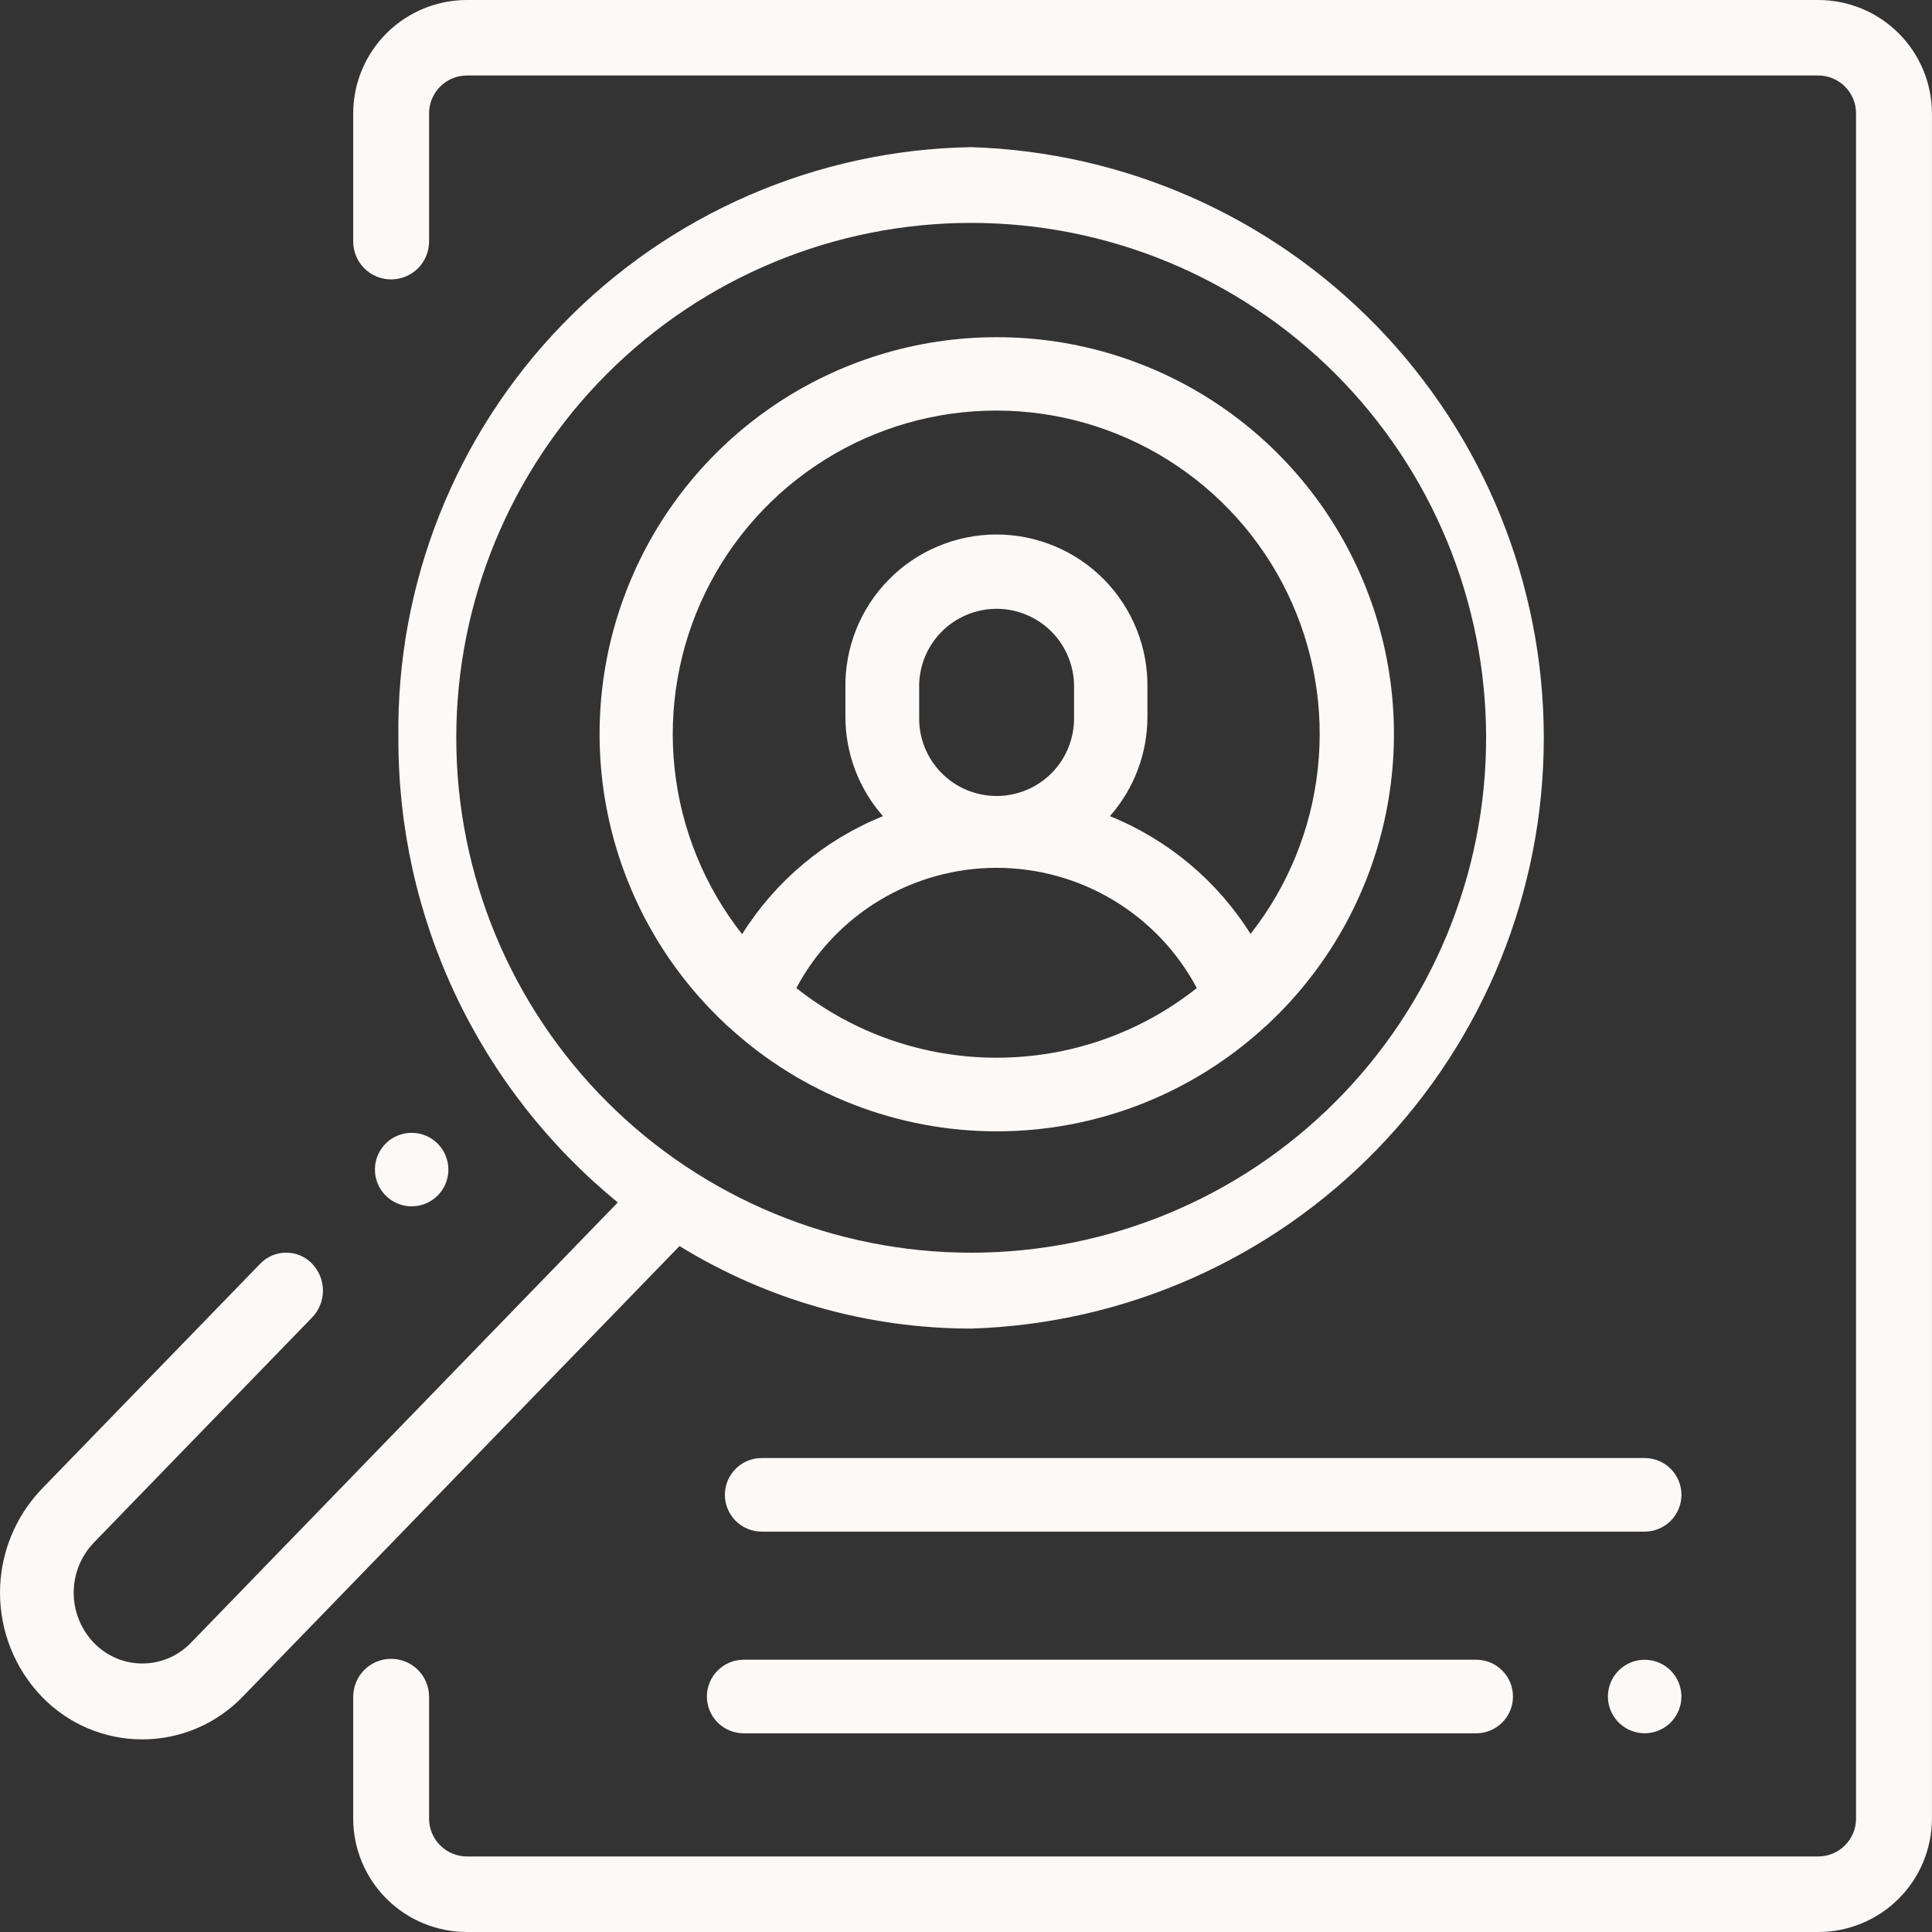 <svg width="43" height="43" viewBox="0 0 43 43" fill="none" xmlns="http://www.w3.org/2000/svg">
<rect x="0" y="0" width="43" height="43" fill="#333333" stroke="none"/>
<g id="Perfect Training Match icon" clip-path="url(#clip0_62_375)">
<g id="Group 18">
<g id="Group 17">
<path id="Path 28" d="M40.465 -7.41034e-07H10.395C9.725 -0.001 9.082 0.264 8.607 0.736C8.132 1.208 7.863 1.849 7.861 2.519V5.375C7.861 5.599 7.95 5.813 8.108 5.972C8.266 6.13 8.481 6.219 8.705 6.219C8.929 6.219 9.144 6.13 9.303 5.972C9.461 5.813 9.55 5.599 9.55 5.375V2.519C9.551 2.296 9.641 2.082 9.799 1.925C9.957 1.768 10.171 1.68 10.395 1.68H40.465C40.688 1.68 40.903 1.768 41.061 1.925C41.219 2.082 41.309 2.296 41.309 2.519V40.48C41.309 40.703 41.219 40.917 41.061 41.074C40.903 41.231 40.688 41.319 40.465 41.319H10.395C10.171 41.319 9.957 41.231 9.799 41.074C9.641 40.917 9.551 40.703 9.55 40.48V37.765C9.55 37.541 9.461 37.326 9.303 37.167C9.144 37.009 8.929 36.92 8.705 36.92C8.481 36.92 8.266 37.009 8.108 37.167C7.95 37.326 7.861 37.541 7.861 37.765V40.48C7.863 41.15 8.131 41.791 8.606 42.264C9.082 42.736 9.725 43.001 10.395 43H40.465C41.135 43.001 41.778 42.736 42.253 42.264C42.728 41.792 42.996 41.151 42.999 40.481V2.519C42.996 1.849 42.728 1.208 42.253 0.736C41.778 0.264 41.135 -0.001 40.465 -7.41034e-07Z" fill="#FCF9F7"/>
</g>
</g>
<g id="Group 20">
<g id="Group 19">
<path id="Path 29" d="M36.605 32.451H16.952C16.735 32.451 16.527 32.537 16.373 32.691C16.22 32.844 16.133 33.053 16.133 33.27C16.133 33.487 16.22 33.695 16.373 33.849C16.527 34.002 16.735 34.089 16.952 34.089H36.605C36.822 34.089 37.03 34.002 37.184 33.849C37.337 33.695 37.424 33.487 37.424 33.27C37.424 33.053 37.337 32.844 37.184 32.691C37.03 32.537 36.822 32.451 36.605 32.451Z" fill="#FCF9F7"/>
</g>
</g>
<g id="Group 22">
<g id="Group 21">
<path id="Path 30" d="M37.183 37.18C37.049 37.046 36.873 36.963 36.684 36.945C36.496 36.926 36.307 36.974 36.15 37.079C35.993 37.184 35.877 37.34 35.822 37.522C35.767 37.703 35.777 37.897 35.849 38.072C35.922 38.247 36.053 38.391 36.219 38.48C36.386 38.569 36.579 38.598 36.764 38.561C36.95 38.524 37.117 38.424 37.237 38.278C37.357 38.131 37.423 37.948 37.423 37.759C37.422 37.542 37.336 37.334 37.183 37.18Z" fill="#FCF9F7"/>
</g>
</g>
<g id="Group 24">
<g id="Group 23">
<path id="Path 31" d="M32.855 36.94H16.552C16.334 36.94 16.126 37.026 15.973 37.18C15.819 37.333 15.733 37.541 15.733 37.759C15.733 37.976 15.819 38.184 15.973 38.338C16.126 38.491 16.334 38.578 16.552 38.578H32.855C33.072 38.578 33.281 38.491 33.434 38.338C33.588 38.184 33.674 37.976 33.674 37.759C33.674 37.541 33.588 37.333 33.434 37.18C33.281 37.026 33.072 36.94 32.855 36.94Z" fill="#FCF9F7"/>
</g>
</g>
<g id="Group 26">
<g id="Group 25">
<path id="Path 32" d="M22.182 7.505C20.412 7.504 18.682 8.035 17.218 9.029C15.753 10.023 14.621 11.434 13.968 13.079C13.315 14.723 13.171 16.527 13.555 18.255C13.939 19.982 14.833 21.555 16.122 22.768C16.152 22.8 16.184 22.83 16.219 22.857C17.847 24.351 19.975 25.18 22.185 25.18C24.394 25.18 26.522 24.351 28.15 22.857C28.185 22.83 28.218 22.8 28.248 22.768C29.536 21.555 30.43 19.982 30.814 18.255C31.198 16.527 31.055 14.723 30.401 13.079C29.748 11.434 28.616 10.023 27.151 9.029C25.687 8.035 23.957 7.504 22.188 7.505H22.182ZM22.182 23.541C20.563 23.543 18.992 22.996 17.724 21.991C18.154 21.183 18.796 20.507 19.581 20.035C20.366 19.564 21.265 19.315 22.181 19.315C23.096 19.315 23.995 19.564 24.78 20.035C25.565 20.507 26.207 21.183 26.637 21.991C25.37 22.996 23.799 23.542 22.182 23.541ZM20.458 15.951V15.315C20.452 15.086 20.493 14.857 20.577 14.643C20.661 14.429 20.787 14.234 20.948 14.07C21.108 13.905 21.3 13.775 21.512 13.686C21.724 13.596 21.951 13.55 22.181 13.55C22.411 13.55 22.639 13.596 22.85 13.686C23.062 13.775 23.254 13.905 23.415 14.07C23.575 14.234 23.701 14.429 23.785 14.643C23.869 14.857 23.91 15.086 23.905 15.315V15.951C23.91 16.181 23.869 16.41 23.785 16.623C23.701 16.837 23.575 17.032 23.415 17.197C23.254 17.361 23.062 17.492 22.85 17.581C22.639 17.67 22.411 17.716 22.181 17.716C21.951 17.716 21.724 17.67 21.512 17.581C21.3 17.492 21.108 17.361 20.948 17.197C20.787 17.032 20.661 16.837 20.577 16.623C20.493 16.41 20.452 16.181 20.458 15.951ZM27.837 20.792C27.096 19.608 25.998 18.688 24.703 18.165C25.242 17.553 25.539 16.766 25.538 15.951V15.315C25.546 14.869 25.465 14.426 25.299 14.011C25.134 13.597 24.887 13.22 24.575 12.901C24.262 12.583 23.889 12.33 23.477 12.158C23.065 11.985 22.623 11.896 22.177 11.896C21.731 11.896 21.289 11.985 20.878 12.158C20.466 12.33 20.093 12.583 19.78 12.901C19.467 13.22 19.221 13.597 19.055 14.011C18.89 14.426 18.808 14.869 18.816 15.315V15.951C18.816 16.766 19.113 17.553 19.652 18.165C18.356 18.688 17.259 19.608 16.517 20.792C15.681 19.73 15.16 18.454 15.015 17.111C14.87 15.767 15.106 14.41 15.696 13.194C16.286 11.978 17.206 10.953 18.352 10.236C19.497 9.518 20.821 9.138 22.173 9.138C23.524 9.138 24.849 9.518 25.994 10.236C27.139 10.953 28.06 11.978 28.65 13.194C29.24 14.41 29.476 15.767 29.33 17.111C29.185 18.454 28.665 19.73 27.828 20.792H27.837Z" fill="#FCF9F7"/>
</g>
</g>
<g id="Group 28">
<g id="Group 27">
<path id="Path 33" d="M21.616 3.275C18.183 3.333 14.914 4.75 12.524 7.214C10.134 9.678 8.819 12.99 8.867 16.422C8.86 18.401 9.294 20.356 10.139 22.144C10.984 23.933 12.218 25.511 13.75 26.762L4.249 36.563C4.109 36.708 3.942 36.824 3.756 36.904C3.57 36.983 3.37 37.024 3.169 37.024C2.967 37.024 2.767 36.983 2.581 36.904C2.396 36.824 2.228 36.708 2.088 36.563C1.801 36.263 1.64 35.864 1.64 35.449C1.64 35.033 1.801 34.634 2.088 34.334L6.948 29.321C7.102 29.161 7.188 28.947 7.188 28.724C7.188 28.502 7.102 28.288 6.948 28.127C6.874 28.049 6.784 27.987 6.684 27.944C6.585 27.902 6.478 27.88 6.37 27.88C6.261 27.88 6.154 27.902 6.055 27.944C5.955 27.987 5.865 28.049 5.791 28.127L0.927 33.141C0.332 33.763 0 34.59 0 35.45C0 36.31 0.332 37.138 0.927 37.759C1.217 38.06 1.565 38.301 1.949 38.465C2.334 38.629 2.748 38.713 3.166 38.713C3.584 38.713 3.998 38.629 4.383 38.465C4.768 38.301 5.115 38.06 5.405 37.759L15.124 27.733C17.076 28.935 19.323 29.57 21.616 29.57C25.032 29.464 28.272 28.032 30.651 25.578C33.03 23.124 34.36 19.84 34.36 16.423C34.36 13.005 33.03 9.722 30.651 7.268C28.272 4.814 25.032 3.382 21.616 3.275ZM21.616 27.881C18.576 27.881 15.661 26.674 13.512 24.525C11.363 22.376 10.155 19.461 10.155 16.421C10.155 13.382 11.363 10.467 13.512 8.318C15.661 6.169 18.576 4.961 21.616 4.961C24.655 4.961 27.57 6.169 29.719 8.318C31.868 10.467 33.076 13.382 33.076 16.421C33.076 19.461 31.868 22.376 29.719 24.525C27.57 26.674 24.655 27.881 21.616 27.881Z" fill="#FCF9F7"/>
</g>
</g>
<g id="Group 30">
<g id="Group 29">
<path id="Path 34" d="M9.74 25.452C9.606 25.319 9.43 25.235 9.242 25.217C9.053 25.199 8.865 25.246 8.707 25.351C8.55 25.456 8.434 25.613 8.379 25.794C8.325 25.975 8.334 26.169 8.407 26.344C8.479 26.519 8.61 26.663 8.777 26.752C8.944 26.842 9.136 26.87 9.322 26.833C9.507 26.796 9.674 26.696 9.794 26.55C9.914 26.404 9.98 26.22 9.98 26.031C9.979 25.814 9.893 25.606 9.74 25.452Z" fill="#FCF9F7"/>
</g>
</g>
</g>
<defs>
<clipPath id="clip0_62_375">
<rect width="43" height="43" fill="white"/>
</clipPath>
</defs>
</svg>
